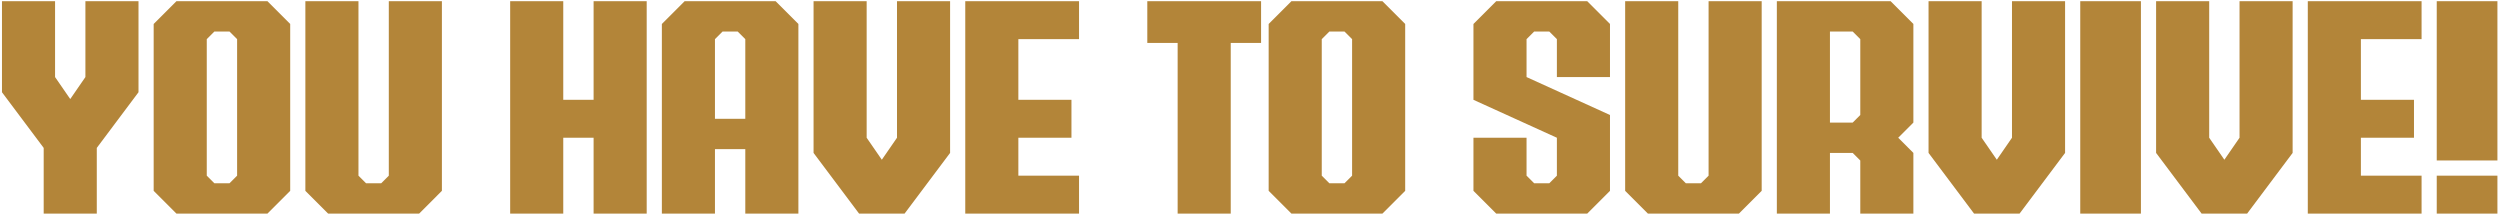 <svg width="515" height="44" viewBox="0 0 515 44" fill="none" xmlns="http://www.w3.org/2000/svg">
<path d="M0.406 0.25H11.344V15.875L14.469 20.406L17.594 15.875V0.25H28.531V19L19.938 30.469V44H9V30.469L0.406 19V0.25ZM31.656 4.938L36.344 0.25H55.094L59.781 4.938V39.312L55.094 44H36.344L31.656 39.312V4.938ZM42.594 8.062V36.188L44.156 37.75H47.281L48.844 36.188V8.062L47.281 6.5H44.156L42.594 8.062ZM62.906 0.25H73.844V36.188L75.406 37.75H78.531L80.094 36.188V0.25H91.031V39.312L86.344 44H67.594L62.906 39.312V0.25ZM116.031 28.375V44H105.094V0.25H116.031V20.562H122.281V0.25H133.219V44H122.281V28.375H116.031ZM159.781 0.25L164.469 4.938V44H153.531V30.719H147.281V44H136.344V4.938L141.031 0.25H159.781ZM153.531 8.062L151.969 6.5H148.844L147.281 8.062V24.469H153.531V8.062ZM167.594 0.25H178.531V28.375L181.656 32.906L184.781 28.375V0.25H195.719V31.5L186.344 44H176.969L167.594 31.5V0.25ZM222.281 0.25V8.062H209.781V20.562H220.719V28.375H209.781V36.188H222.281V44H198.844V0.25H222.281ZM259.781 0.25V8.844H253.531V44H242.594V8.844H236.344V0.25H259.781ZM261.344 4.938L266.031 0.25H284.781L289.469 4.938V39.312L284.781 44H266.031L261.344 39.312V4.938ZM272.281 8.062V36.188L273.844 37.75H276.969L278.531 36.188V8.062L276.969 6.5H273.844L272.281 8.062ZM331.656 15.875H320.719V8.062L319.156 6.5H316.031L314.469 8.062V15.875L331.656 23.688V39.312L326.969 44H308.219L303.531 39.312V28.375H314.469V36.188L316.031 37.75H319.156L320.719 36.188V28.375L303.531 20.562V4.938L308.219 0.25H326.969L331.656 4.938V15.875ZM334.781 0.25H345.719V36.188L347.281 37.75H350.406L351.969 36.188V0.25H362.906V39.312L358.219 44H339.469L334.781 39.312V0.25ZM376.969 6.5V25.25H381.656L383.219 23.688V8.062L381.656 6.5H376.969ZM366.031 0.25H389.469L394.156 4.938V25.25L391.031 28.375L394.156 31.5V44H383.219V33.062L381.656 31.5H376.969V44H366.031V0.25ZM397.281 0.25H408.219V28.375L411.344 32.906L414.469 28.375V0.25H425.406V31.5L416.031 44H406.656L397.281 31.5V0.25ZM441.031 44H428.531V0.25H441.031V44ZM444.156 0.25H455.094V28.375L458.219 32.906L461.344 28.375V0.25H472.281V31.5L462.906 44H453.531L444.156 31.5V0.25ZM498.844 0.25V8.062H486.344V20.562H497.281V28.375H486.344V36.188H498.844V44H475.406V0.25H498.844ZM514.469 44H501.969V36.188H514.469V44ZM514.469 36.188V44H501.969V36.188H514.469ZM501.969 33.062V0.25H514.469V33.062H501.969Z" fill="#B38539"/>
</svg>
